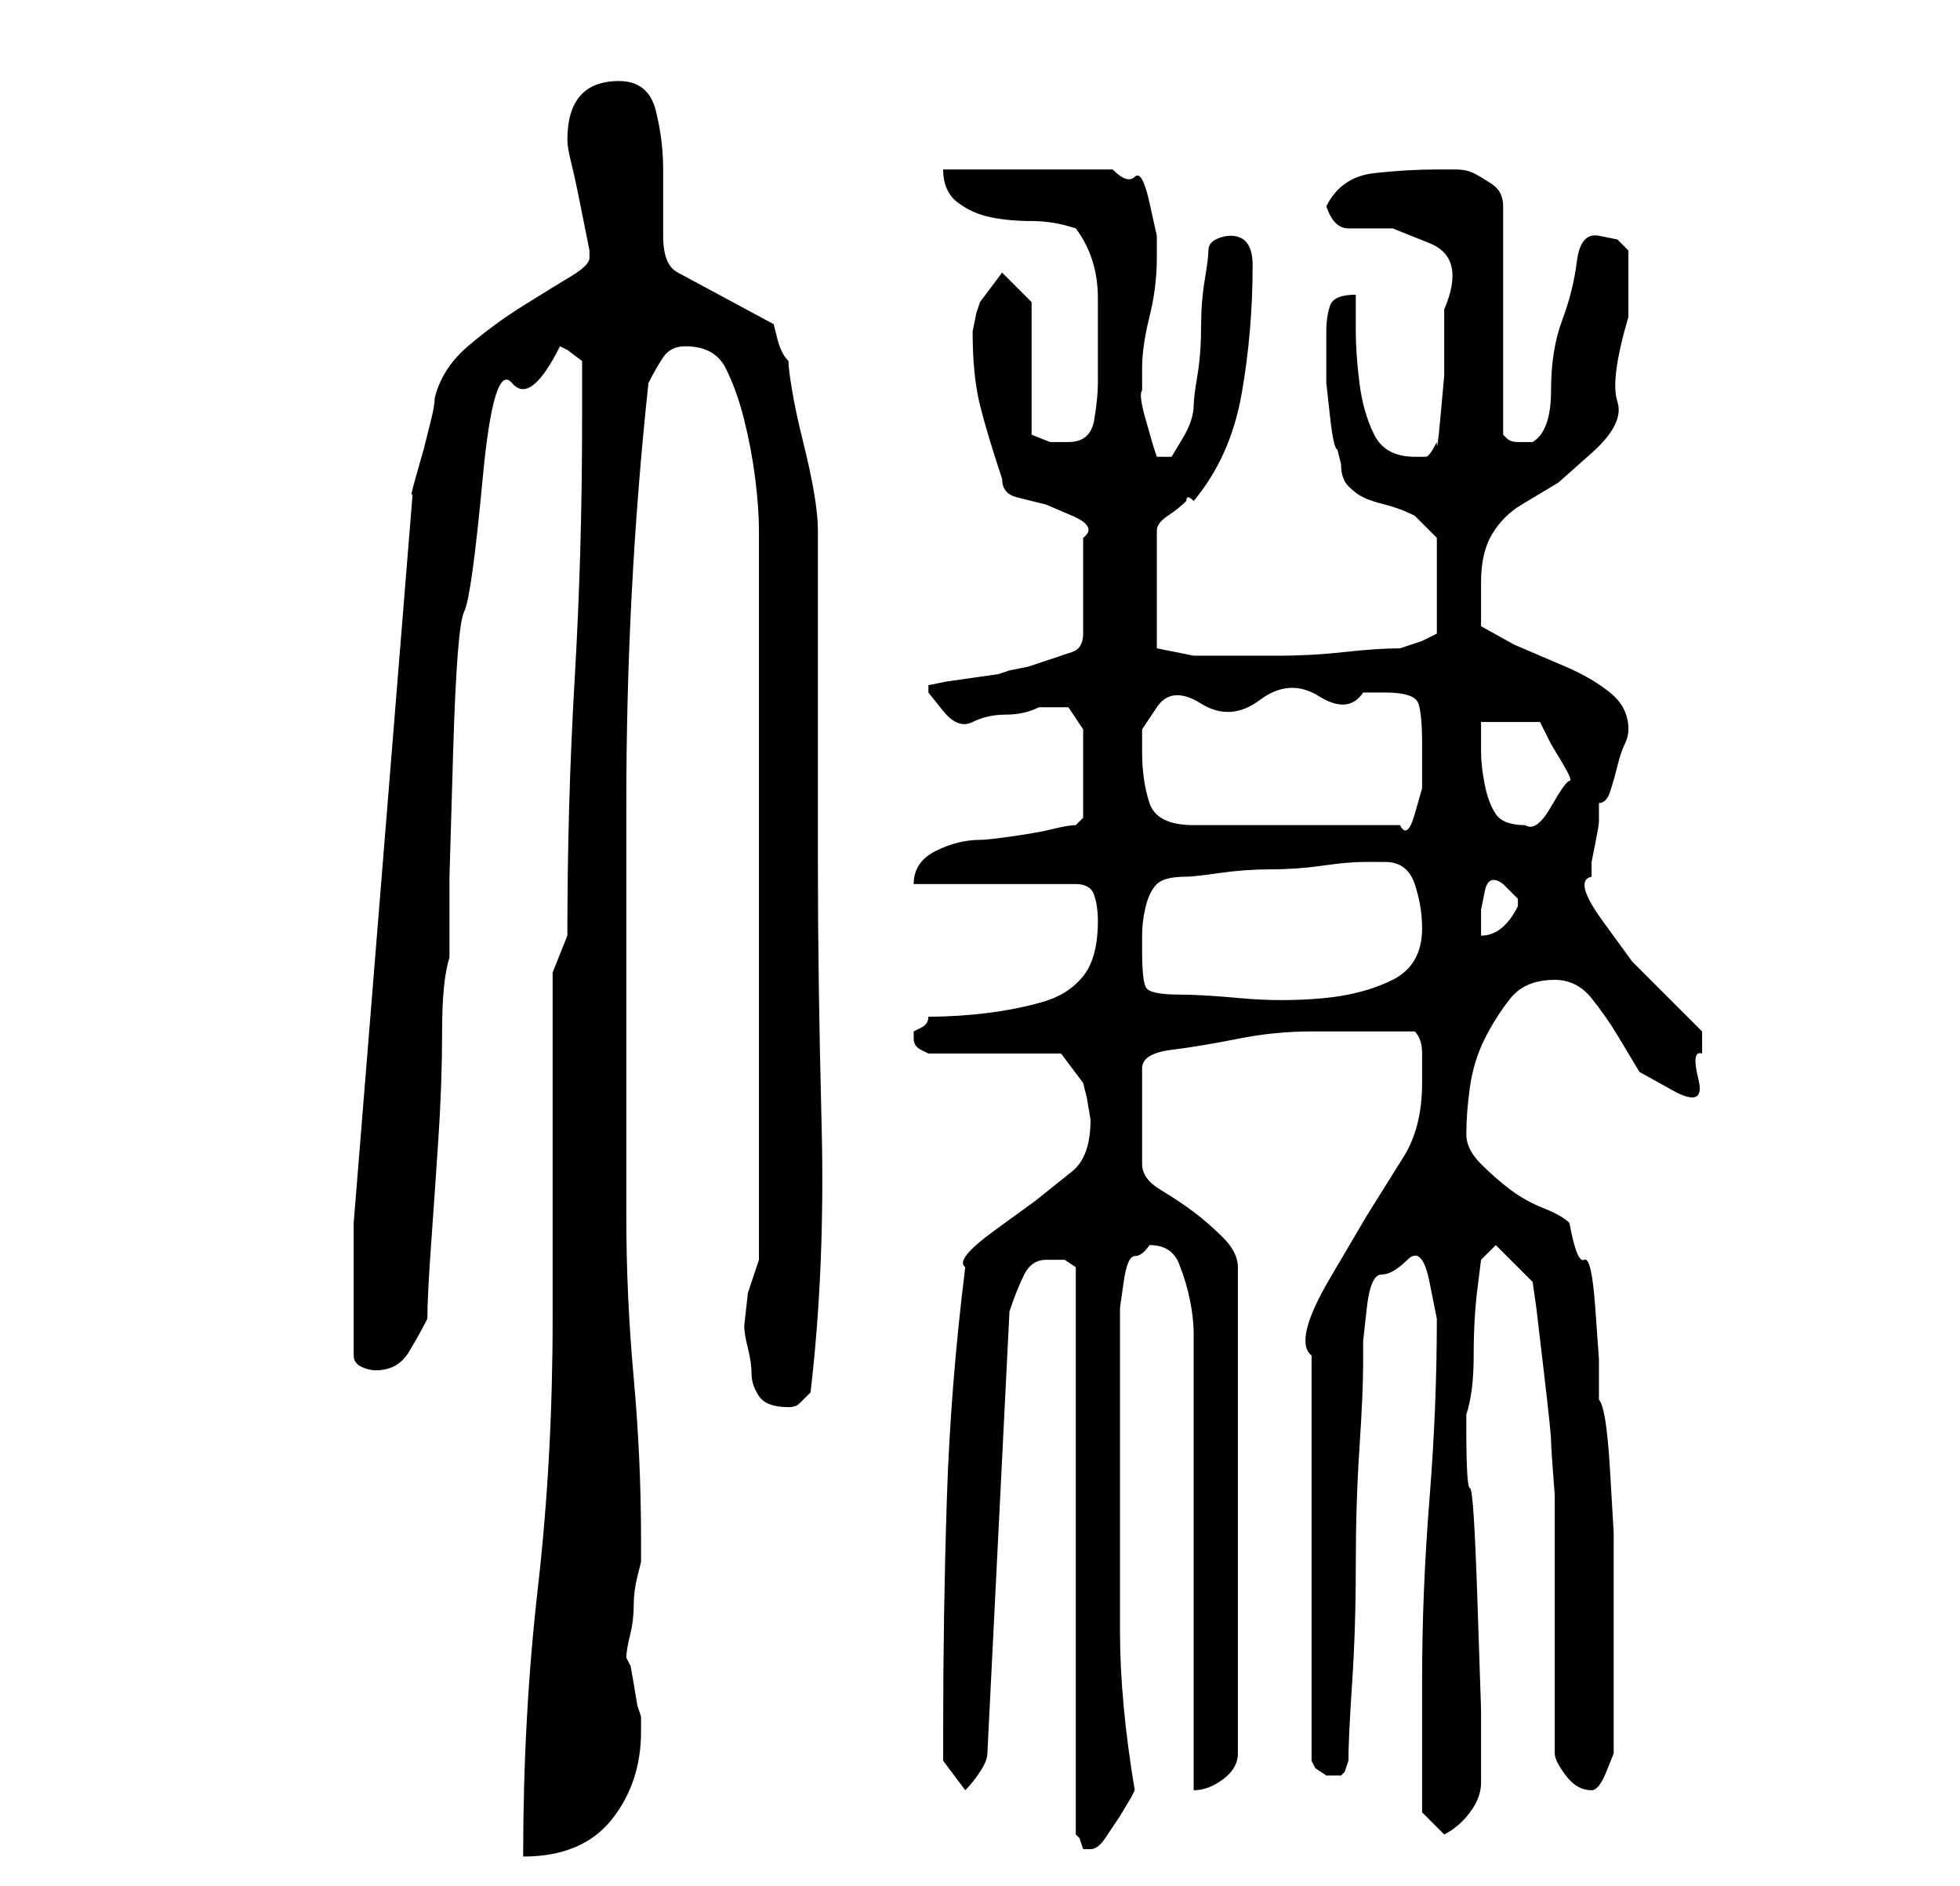 <?xml version="1.0" standalone="no"?>
<!DOCTYPE svg PUBLIC "-//W3C//DTD SVG 1.1//EN" "http://www.w3.org/Graphics/SVG/1.1/DTD/svg11.dtd" >
<svg xmlns="http://www.w3.org/2000/svg" xmlns:xlink="http://www.w3.org/1999/xlink" version="1.1" viewBox="-10 0 266 256">
   <path fill="currentColor"
d="M65 132v47q0 19 -2 36.5t-2 36.5q8 0 12 -5t4 -12v-1v-1l-0.5 -1.5t-0.5 -3t-0.5 -2.5l-0.5 -1q0 -1 0.5 -3t0.5 -4t0.5 -4l0.5 -2v-3q0 -11 -1 -22t-1 -22v-56q0 -29 3 -57q1 -2 2 -3.5t3 -1.5q4 0 5.5 3t2.5 7t1.5 8t0.5 7v99l-1.5 4.5t-0.5 4.5q0 1 0.5 3t0.5 3.5t1 3
t4 1.5q1 0 1.5 -0.5l1.5 -1.5q2 -17 1.5 -36.5t-0.5 -35.5v-45q0 -2 -0.5 -5t-1.5 -7t-1.5 -7t-0.5 -4q-1 -1 -1.5 -3l-0.5 -2l-13 -7q-2 -1 -2 -5v-9q0 -4 -1 -8t-5 -4q-7 0 -7 8v0q0 1 0.5 3t1 4.5l1 5l0.5 2.5v1q0 1 -2.5 2.5t-6.5 4t-7.5 5.5t-4.5 7q0 1 -0.5 3l-1 4
t-1 3.5t-0.5 2.5l-8 99v18q0 1 1 1.5t2 0.5q3 0 4.5 -2.5t2.5 -4.5q0 -3 0.5 -10t1 -14.5t0.5 -14.5t1 -10v-11t0.5 -17t1.5 -19t2.5 -18t4 -13t6.5 -5l1 0.5t2 1.5v8q0 18 -1 35t-1 35zM132 171h2.5t1.5 1v77l0.5 0.5t0.5 1.5h1q1 0 2 -1.5l2 -3t1.5 -2.5l0.5 -1
q-2 -12 -2 -21.5v-20.5v-22v-1.5t0.5 -3.5t1.5 -3.5t2 -1.5q3 0 4 2.5t1.5 5t0.5 4.5v3v59q2 0 4 -1.5t2 -3.5v-66q0 -2 -2 -4t-4 -3.5t-4.5 -3t-2.5 -3.5v-13q0 -2 4 -2.5t9 -1.5t10 -1h6h8q1 1 1 3v4q0 6 -2.5 10l-5 8t-5 8.5t-2.5 10.5v55l0.5 1t1.5 1h1h1l0.5 -0.5
t0.5 -1.5q0 -3 0.5 -10.5t0.5 -16t0.5 -16t0.5 -11.5v-3t0.5 -4.5t2 -4.5t3.5 -2t3 3t1 5q0 12 -1 24.5t-1 24.5v5v6v5v2l3 3q2 -1 3.5 -3t1.5 -4v-1v-9t-0.5 -15t-1 -15t-0.5 -8v-1v-1q1 -3 1 -8t0.5 -9l0.5 -4l2 -2l5 5l0.5 3.5t1 8.5t1 9.5t0.5 7.5v7v11v10v7q0 1 1.5 3
t3.5 2q1 0 2 -2.5l1 -2.5v-3v-4v-4v-2v-9v-8t-0.5 -8.5t-1.5 -9.5v-5.5t-0.5 -7t-1.5 -6.5t-2 -5q-1 -1 -3.5 -2t-4.5 -2.5t-4 -3.5t-2 -4q0 -3 0.5 -6.5t2 -6.5t3.5 -5.5t6 -2.5q3 0 5 2.5t3.5 5l3 5t4.5 2.5t3.5 -1.5t0.5 -3.5v-1.5v-1.5l-4.5 -4.5l-5 -5t-4 -5.5t-1.5 -6
v-2t0.5 -2.5t0.5 -3v-2.5q1 0 1.5 -1.5t1 -3.5t1 -3t0.5 -2q0 -3 -2.5 -5t-6 -3.5l-7 -3t-4.5 -2.5v-6q0 -4 1.5 -6.5t4 -4l5 -3t4.5 -4t3.5 -7t1.5 -11.5v-4.5v-4.5l-1.5 -1.5t-2.5 -0.5t-3 3.5t-2 8t-1.5 9.5t-2.5 7h-1h-1q-1 0 -1.5 -0.5l-0.5 -0.5v-31q0 -2 -1.5 -3
t-2.5 -1.5t-2.5 -0.5h-2.5q-4 0 -8.5 0.5t-6.5 4.5q1 3 3 3h6t5 2t2 9v3.5v5.5t-0.5 5.5t-0.5 3.5q-1 2 -1.5 2h-1.5q-4 0 -5.5 -3t-2 -7t-0.5 -7v-5q-3 0 -3.5 1.5t-0.5 3.5v4v3t0.5 4.5t1 4.5l0.5 2q0 2 1 3t2 1.5t3 1t4 1.5l1.5 1.5l1.5 1.5v13l-2 1t-3 1q-3 0 -7.5 0.5
t-9 0.5h-8h-3.5l-5 -1v-16q0 -1 1.5 -2t2.5 -2q0 -1 1 0q5 -6 6.5 -14.5t1.5 -17.5q0 -4 -3 -4q-1 0 -2 0.5t-1 1.5t-0.5 4t-0.5 6.5t-0.5 6.5t-0.5 4q0 2 -1.5 4.5l-1.5 2.5h-2l-0.5 -1.5t-1 -3.5t-0.5 -4v-3q0 -3 1 -7t1 -8v-3t-1 -4.5t-2 -3.5t-3 -1h-23q0 3 2 4.5t4.5 2
t5.5 0.5t6 1q3 4 3 9.5v11.5q0 2 -0.5 5t-3.5 3h-2.5t-2.5 -1v-18l-4 -4l-3 4l-0.5 1.5t-0.5 2.5q0 6 1 10t3 10q0 2 2 2.5l4 1t3.5 1.5t1.5 3v13q0 2 -1.5 2.5l-3 1l-3 1t-2.5 0.5l-1.5 0.5t-3.5 0.5t-3.5 0.5t-2.5 0.5v0v1t2 2.5t4 1.5t4.5 -1t4.5 -1h4t2 3v12l-1 1
q-1 0 -3 0.5t-5.5 1t-4.5 0.5q-3 0 -6 1.5t-3 4.5h22q2 0 2.5 1.5t0.5 3.5q0 5 -2 7.5t-5.5 3.5t-7.5 1.5t-8 0.5q0 1 -1 1.5l-1 0.5v0v1v0q0 1 1 1.5l1 0.5h18l3 4l0.5 2t0.5 3q0 5 -2.5 7l-5 4t-5.5 4t-4 5q-2 16 -2.5 31.5t-0.5 31.5v2.5v1.5l3 4q1 -1 2 -2.5t1 -2.5
l3 -60q1 -3 2 -5t3 -2zM145 129v-2q0 -2 0.5 -4t1.5 -3t4 -1q1 0 4.5 -0.5t7 -0.5t7 -0.5t5.5 -0.5h3q3 0 4 3t1 6q0 5 -4 7t-9.5 2.5t-11 0t-8.5 -0.5q-4 0 -4.5 -1t-0.5 -5zM194 120v0l1.5 1.5l0.5 0.5v0v1v0q-2 4 -5 4v-1v-2.5t0.5 -2.5t2.5 -1zM145 102v-3t2 -3t6 -0.5
t8 -0.5t8 -0.5t6 -0.5h1.5h1.5q4 0 4.5 1.5t0.5 5.5v3v3t-1 3.5t-2 1.5h-28q-5 0 -6 -3t-1 -7zM191 98h8l0.5 1l1 2t1.5 2.5t1 2.5t-2.5 3.5t-3.5 2.5q-3 0 -4 -1.5t-1.5 -4t-0.5 -4.5v-4z" />
</svg>
